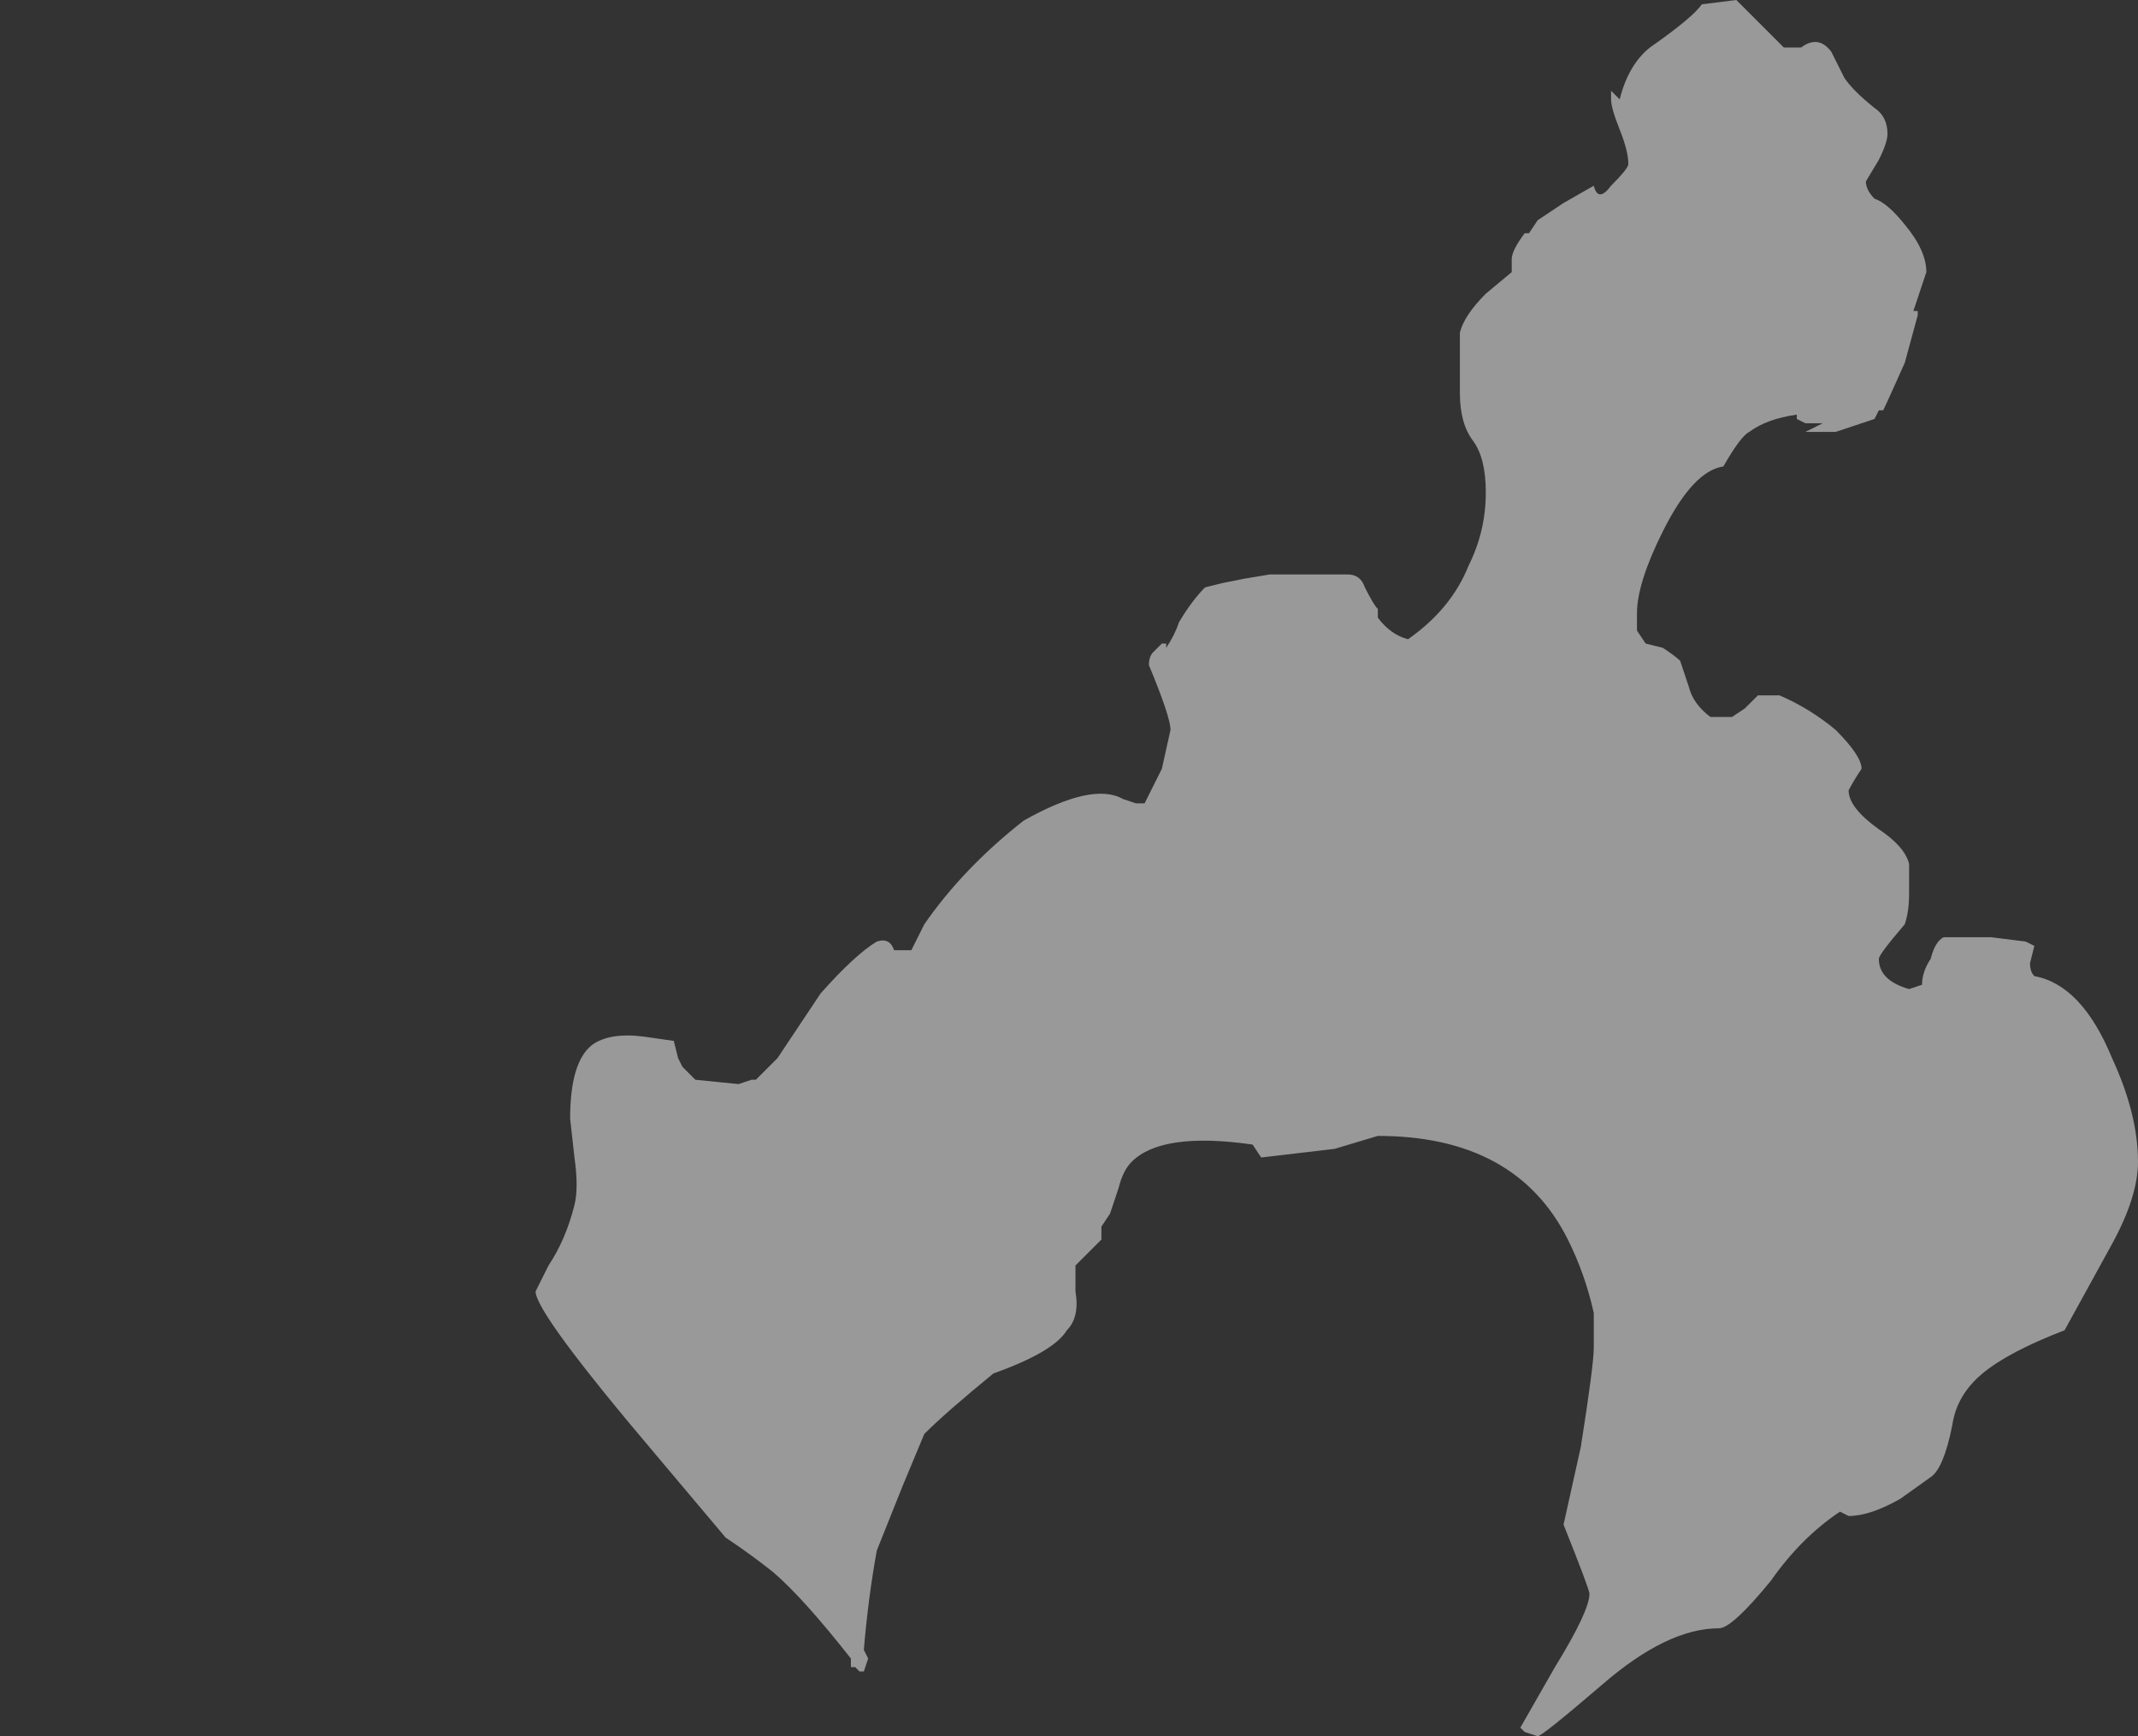 <?xml version="1.0" encoding="UTF-8" standalone="no"?>
<svg xmlns:ffdec="https://www.free-decompiler.com/flash" xmlns:xlink="http://www.w3.org/1999/xlink" ffdec:objectType="shape" height="20.1px" width="24.75px" xmlns="http://www.w3.org/2000/svg">
  <rect width="100%" height="100%" fill="#333333" stroke="none"/>
  <g transform="matrix(1.0, 0.0, 0.0, 1.0, 11.8, 27.9)">
    <path d="M-11.8 -23.7 L-11.8 -23.7 M11.65 -17.0 L11.75 -16.95 11.7 -16.75 Q11.7 -16.65 11.75 -16.6 12.3 -16.5 12.65 -15.65 12.95 -15.0 12.95 -14.45 12.95 -14.05 12.65 -13.5 L12.1 -12.5 Q11.45 -12.25 11.15 -12.0 10.85 -11.75 10.8 -11.4 10.7 -10.9 10.55 -10.8 L10.2 -10.55 Q9.85 -10.35 9.6 -10.35 L9.5 -10.4 Q9.05 -10.1 8.7 -9.6 8.25 -9.05 8.1 -9.05 7.5 -9.05 6.75 -8.4 6.05 -7.8 6.0 -7.8 L5.85 -7.85 5.8 -7.9 6.2 -8.6 Q6.6 -9.25 6.6 -9.45 6.6 -9.5 6.3 -10.25 L6.5 -11.15 Q6.65 -12.1 6.65 -12.3 L6.65 -12.7 Q6.55 -13.15 6.35 -13.55 5.75 -14.75 4.15 -14.75 L3.65 -14.6 2.8 -14.5 2.7 -14.65 Q1.65 -14.8 1.3 -14.45 1.2 -14.35 1.15 -14.15 L1.05 -13.85 0.95 -13.7 0.95 -13.55 Q0.85 -13.45 0.7 -13.3 L0.65 -13.25 0.65 -12.95 Q0.7 -12.65 0.55 -12.5 0.4 -12.25 -0.3 -12.0 -0.85 -11.55 -1.1 -11.3 L-1.35 -10.7 -1.65 -9.95 Q-1.75 -9.4 -1.8 -8.8 L-1.75 -8.7 -1.8 -8.55 -1.85 -8.55 -1.9 -8.6 -1.95 -8.6 -1.95 -8.7 Q-2.5 -9.4 -2.85 -9.7 -3.1 -9.9 -3.4 -10.1 L-4.2 -11.05 Q-5.6 -12.7 -5.6 -12.95 L-5.45 -13.25 Q-5.25 -13.55 -5.15 -13.95 -5.1 -14.15 -5.15 -14.5 L-5.2 -14.95 Q-5.2 -15.6 -4.95 -15.8 -4.75 -15.95 -4.35 -15.9 L-4.0 -15.85 -3.95 -15.65 -3.9 -15.55 -3.75 -15.4 -3.25 -15.35 -3.1 -15.4 -3.05 -15.4 -2.8 -15.65 -2.3 -16.4 Q-1.9 -16.85 -1.65 -17.0 -1.5 -17.05 -1.45 -16.9 L-1.25 -16.9 -1.1 -17.2 Q-0.65 -17.85 0.05 -18.4 0.85 -18.85 1.2 -18.65 L1.35 -18.6 1.45 -18.6 1.65 -19.0 1.75 -19.45 Q1.75 -19.6 1.5 -20.2 1.5 -20.3 1.55 -20.35 L1.65 -20.45 1.7 -20.45 1.7 -20.4 Q1.8 -20.55 1.85 -20.7 2.0 -20.95 2.15 -21.1 L2.35 -21.15 2.6 -21.2 2.9 -21.25 3.8 -21.25 Q3.95 -21.25 4.0 -21.1 4.1 -20.9 4.15 -20.85 L4.15 -20.75 Q4.3 -20.55 4.5 -20.5 5.0 -20.85 5.2 -21.35 5.4 -21.75 5.4 -22.2 5.4 -22.6 5.25 -22.8 5.1 -23.0 5.1 -23.35 5.1 -23.95 5.1 -24.05 5.15 -24.25 5.4 -24.5 L5.7 -24.75 5.7 -24.9 Q5.7 -25.0 5.85 -25.2 L5.9 -25.2 6.0 -25.35 6.3 -25.55 6.65 -25.75 Q6.7 -25.55 6.85 -25.75 7.05 -25.95 7.05 -26.0 7.05 -26.15 6.95 -26.4 6.85 -26.65 6.85 -26.75 L6.85 -26.85 6.95 -26.75 Q7.05 -27.15 7.3 -27.35 7.8 -27.7 7.9 -27.85 L8.3 -27.9 8.85 -27.35 9.05 -27.35 Q9.25 -27.5 9.4 -27.3 L9.55 -27.0 Q9.65 -26.85 9.9 -26.65 10.05 -26.55 10.05 -26.35 10.05 -26.25 9.95 -26.05 L9.8 -25.8 Q9.8 -25.7 9.9 -25.6 10.05 -25.55 10.25 -25.3 10.5 -25.0 10.5 -24.75 L10.35 -24.3 10.4 -24.3 Q10.4 -24.45 10.4 -24.25 L10.25 -23.7 Q10.05 -23.25 10.0 -23.15 L9.95 -23.15 9.9 -23.05 9.45 -22.9 9.1 -22.9 9.3 -23.0 9.1 -23.0 9.0 -23.05 9.0 -23.1 Q8.65 -23.05 8.45 -22.9 8.35 -22.85 8.15 -22.5 L8.15 -22.5 Q7.8 -22.45 7.45 -21.75 7.15 -21.15 7.15 -20.8 L7.15 -20.6 7.25 -20.45 7.45 -20.4 Q7.6 -20.3 7.65 -20.25 L7.75 -19.95 Q7.8 -19.75 8.0 -19.6 L8.25 -19.6 8.4 -19.7 8.55 -19.85 8.8 -19.85 Q9.15 -19.7 9.45 -19.45 9.75 -19.15 9.75 -19.0 9.65 -18.85 9.6 -18.75 9.6 -18.55 9.95 -18.3 10.25 -18.1 10.3 -17.9 L10.3 -17.55 Q10.3 -17.35 10.25 -17.2 9.95 -16.85 9.95 -16.8 9.95 -16.55 10.3 -16.45 L10.45 -16.5 Q10.45 -16.65 10.55 -16.8 10.6 -17.0 10.7 -17.05 L11.25 -17.05 11.65 -17.0" fill="#ffffff" fill-opacity="0.498" fill-rule="evenodd" stroke="none"/>
  </g>
</svg>
